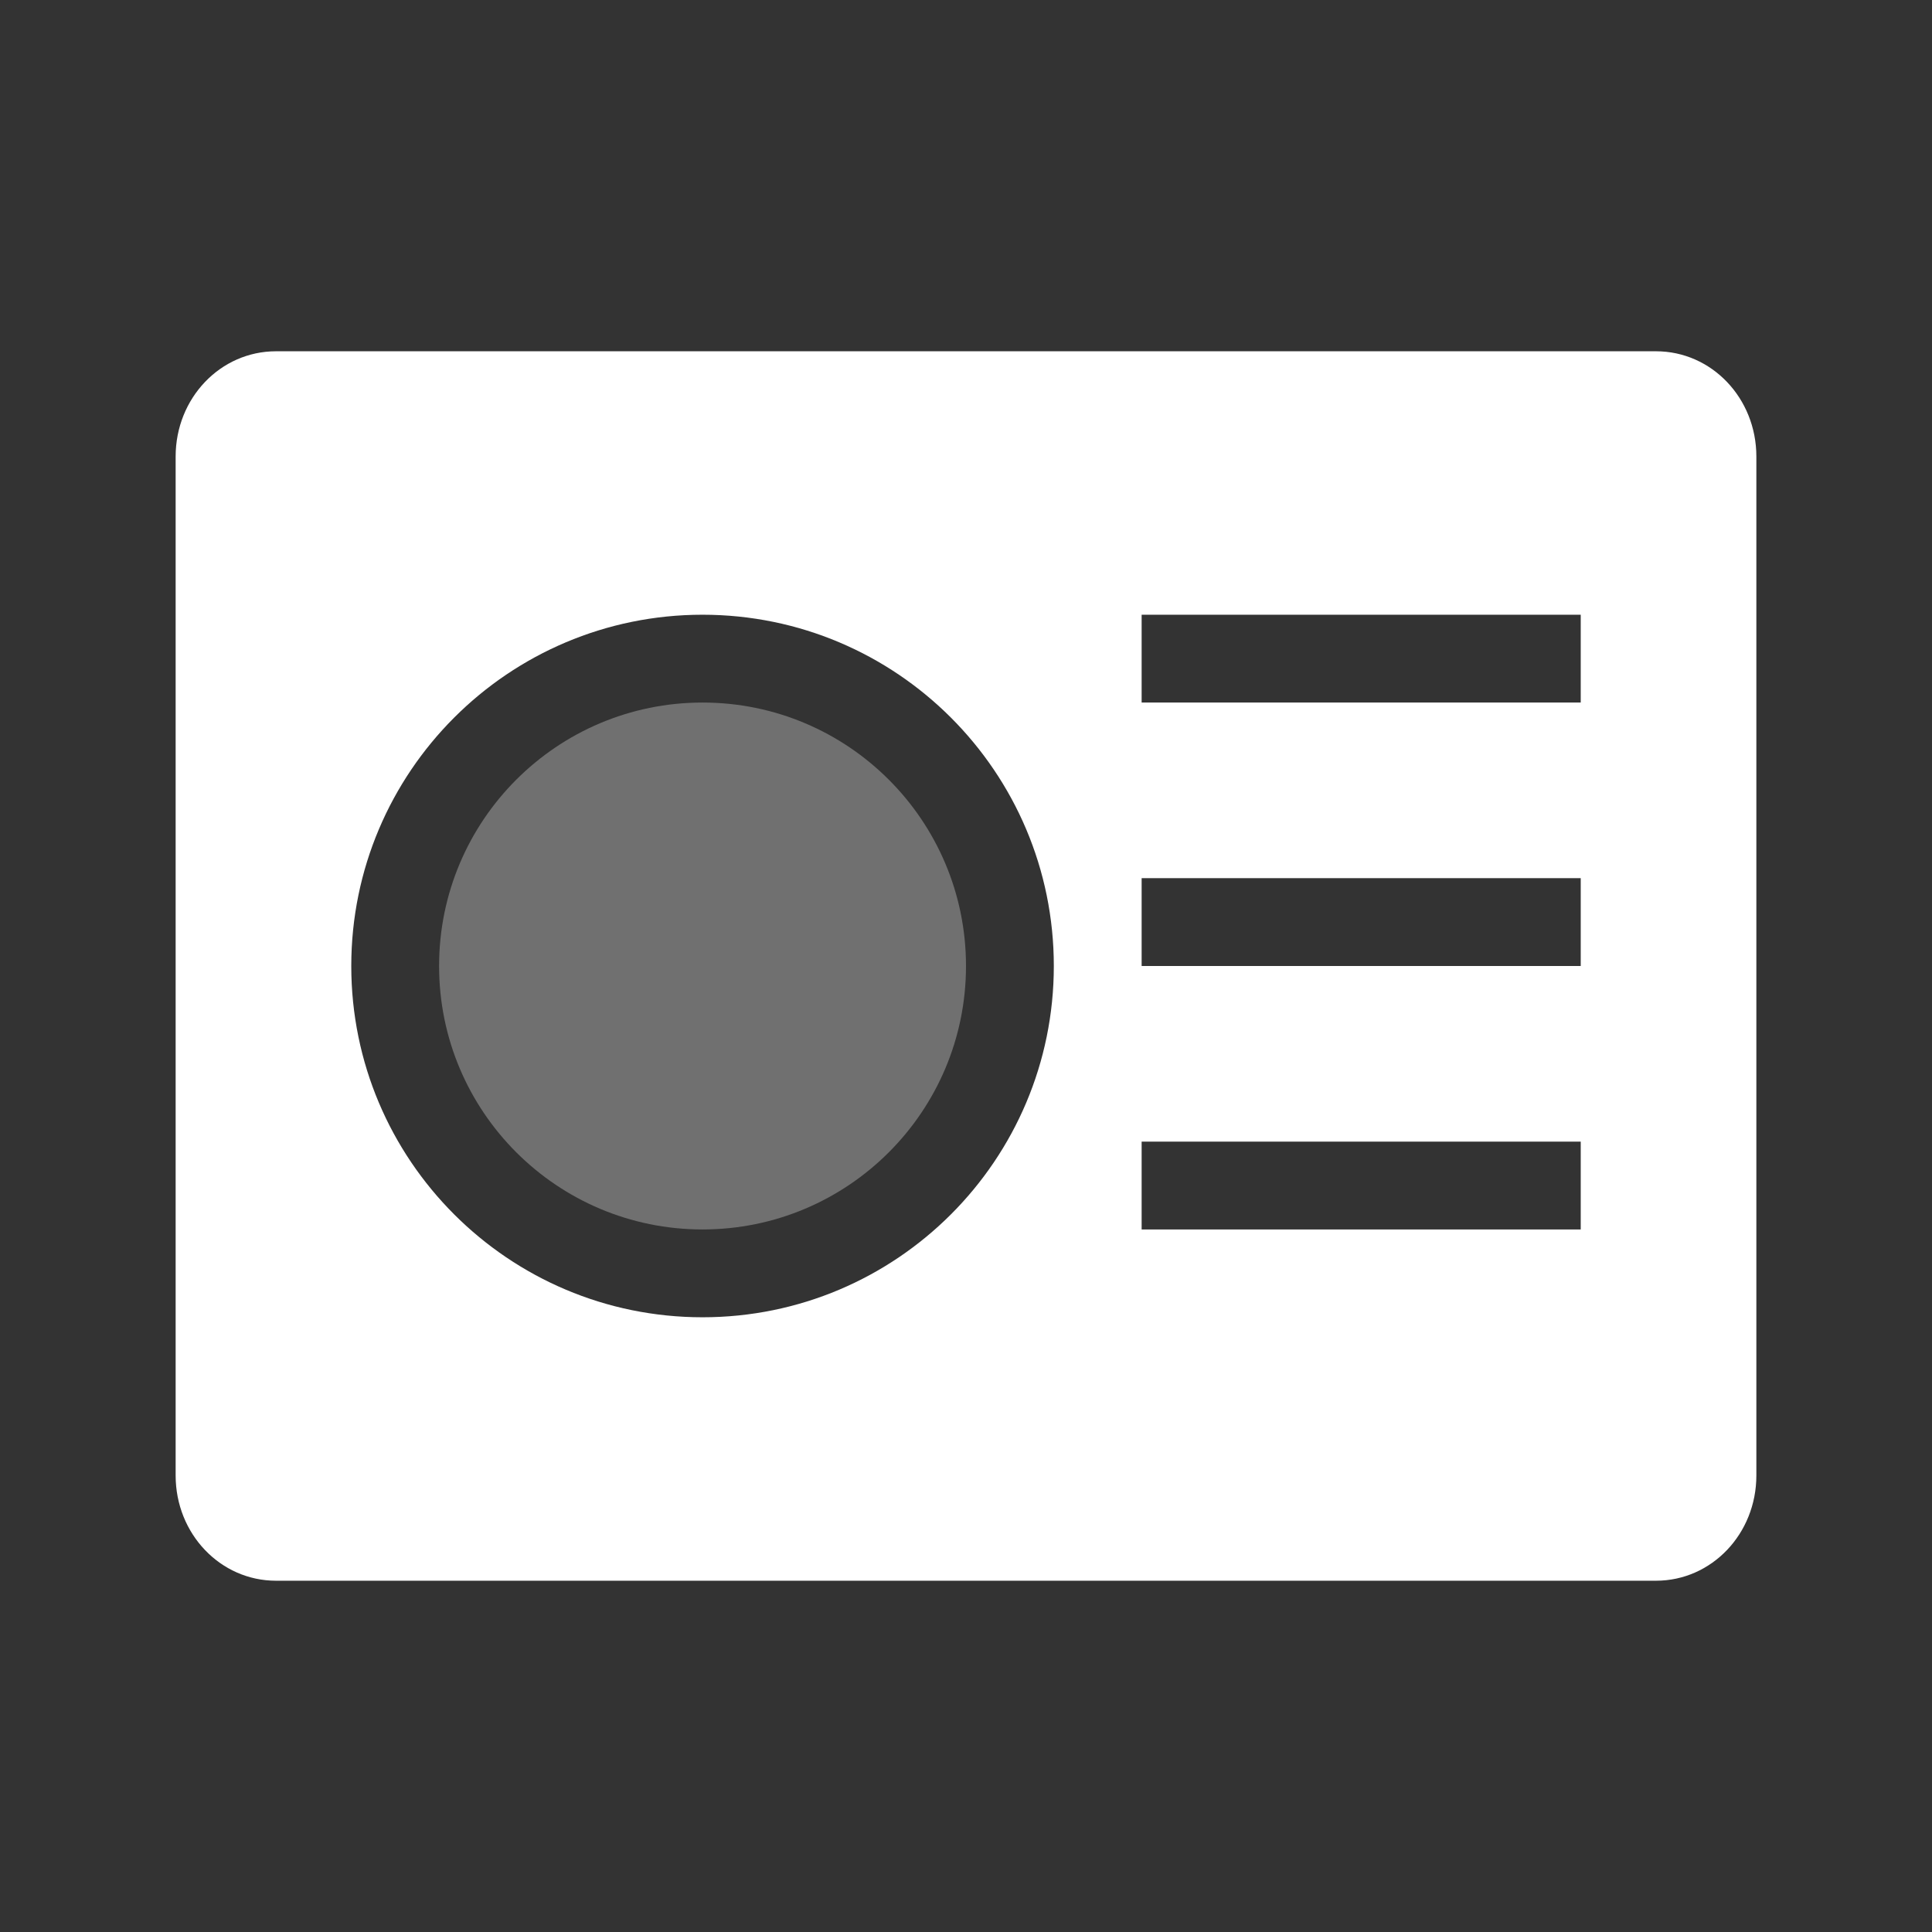 <?xml version="1.0" encoding="UTF-8" standalone="no"?>
<svg xmlns:dc="http://purl.org/dc/elements/1.1/" xmlns:cc="http://creativecommons.org/ns#" xmlns:rdf="http://www.w3.org/1999/02/22-rdf-syntax-ns#" xmlns:svg="http://www.w3.org/2000/svg" xmlns="http://www.w3.org/2000/svg" version="1.1" id="svg3049" height="22" width="22">
    <rect width="100%" height="100%" fill="#333333" stroke="none"/>
    <g transform="translate(-421.714,-525.791)" id="layer1">
        <path id="path4179" transform="translate(421.714,525.791)" d="M 3.143 4 C 2.509 4 2 4.534 2 5.199 L 2 16.801 C 2 17.466 2.509 18 3.143 18 L 18.857 18 C 19.491 18 20 17.466 20 16.801 L 20 5.199 C 20 4.534 19.491 4 18.857 4 L 3.143 4 z M 8 7 C 10.209 7 12 8.791 12 11 C 12 13.209 10.209 15 8 15 C 5.791 15 4 13.209 4 11 C 4 8.791 5.791 7 8 7 z M 13 7 L 18 7 L 18 8 L 13 8 L 13 7 z M 13 10 L 18 10 L 18 11 L 13 11 L 13 10 z M 13 13 L 18 13 L 18 14 L 13 14 L 13 13 z " style="opacity:1000002;fill:#ffffff;fill-opacity:1;stroke:none"/>
        <path id="path4173" d="m 429.714,533.791 c -1.657,0 -3,1.343 -3,3 0,1.657 1.343,3 3,3 1.657,0 3,-1.343 3,-3 0,-1.657 -1.343,-3 -3,-3 z" style="opacity:0.3;fill:#ffffff;fill-opacity:1;stroke:none"/>
    </g>
</svg>
